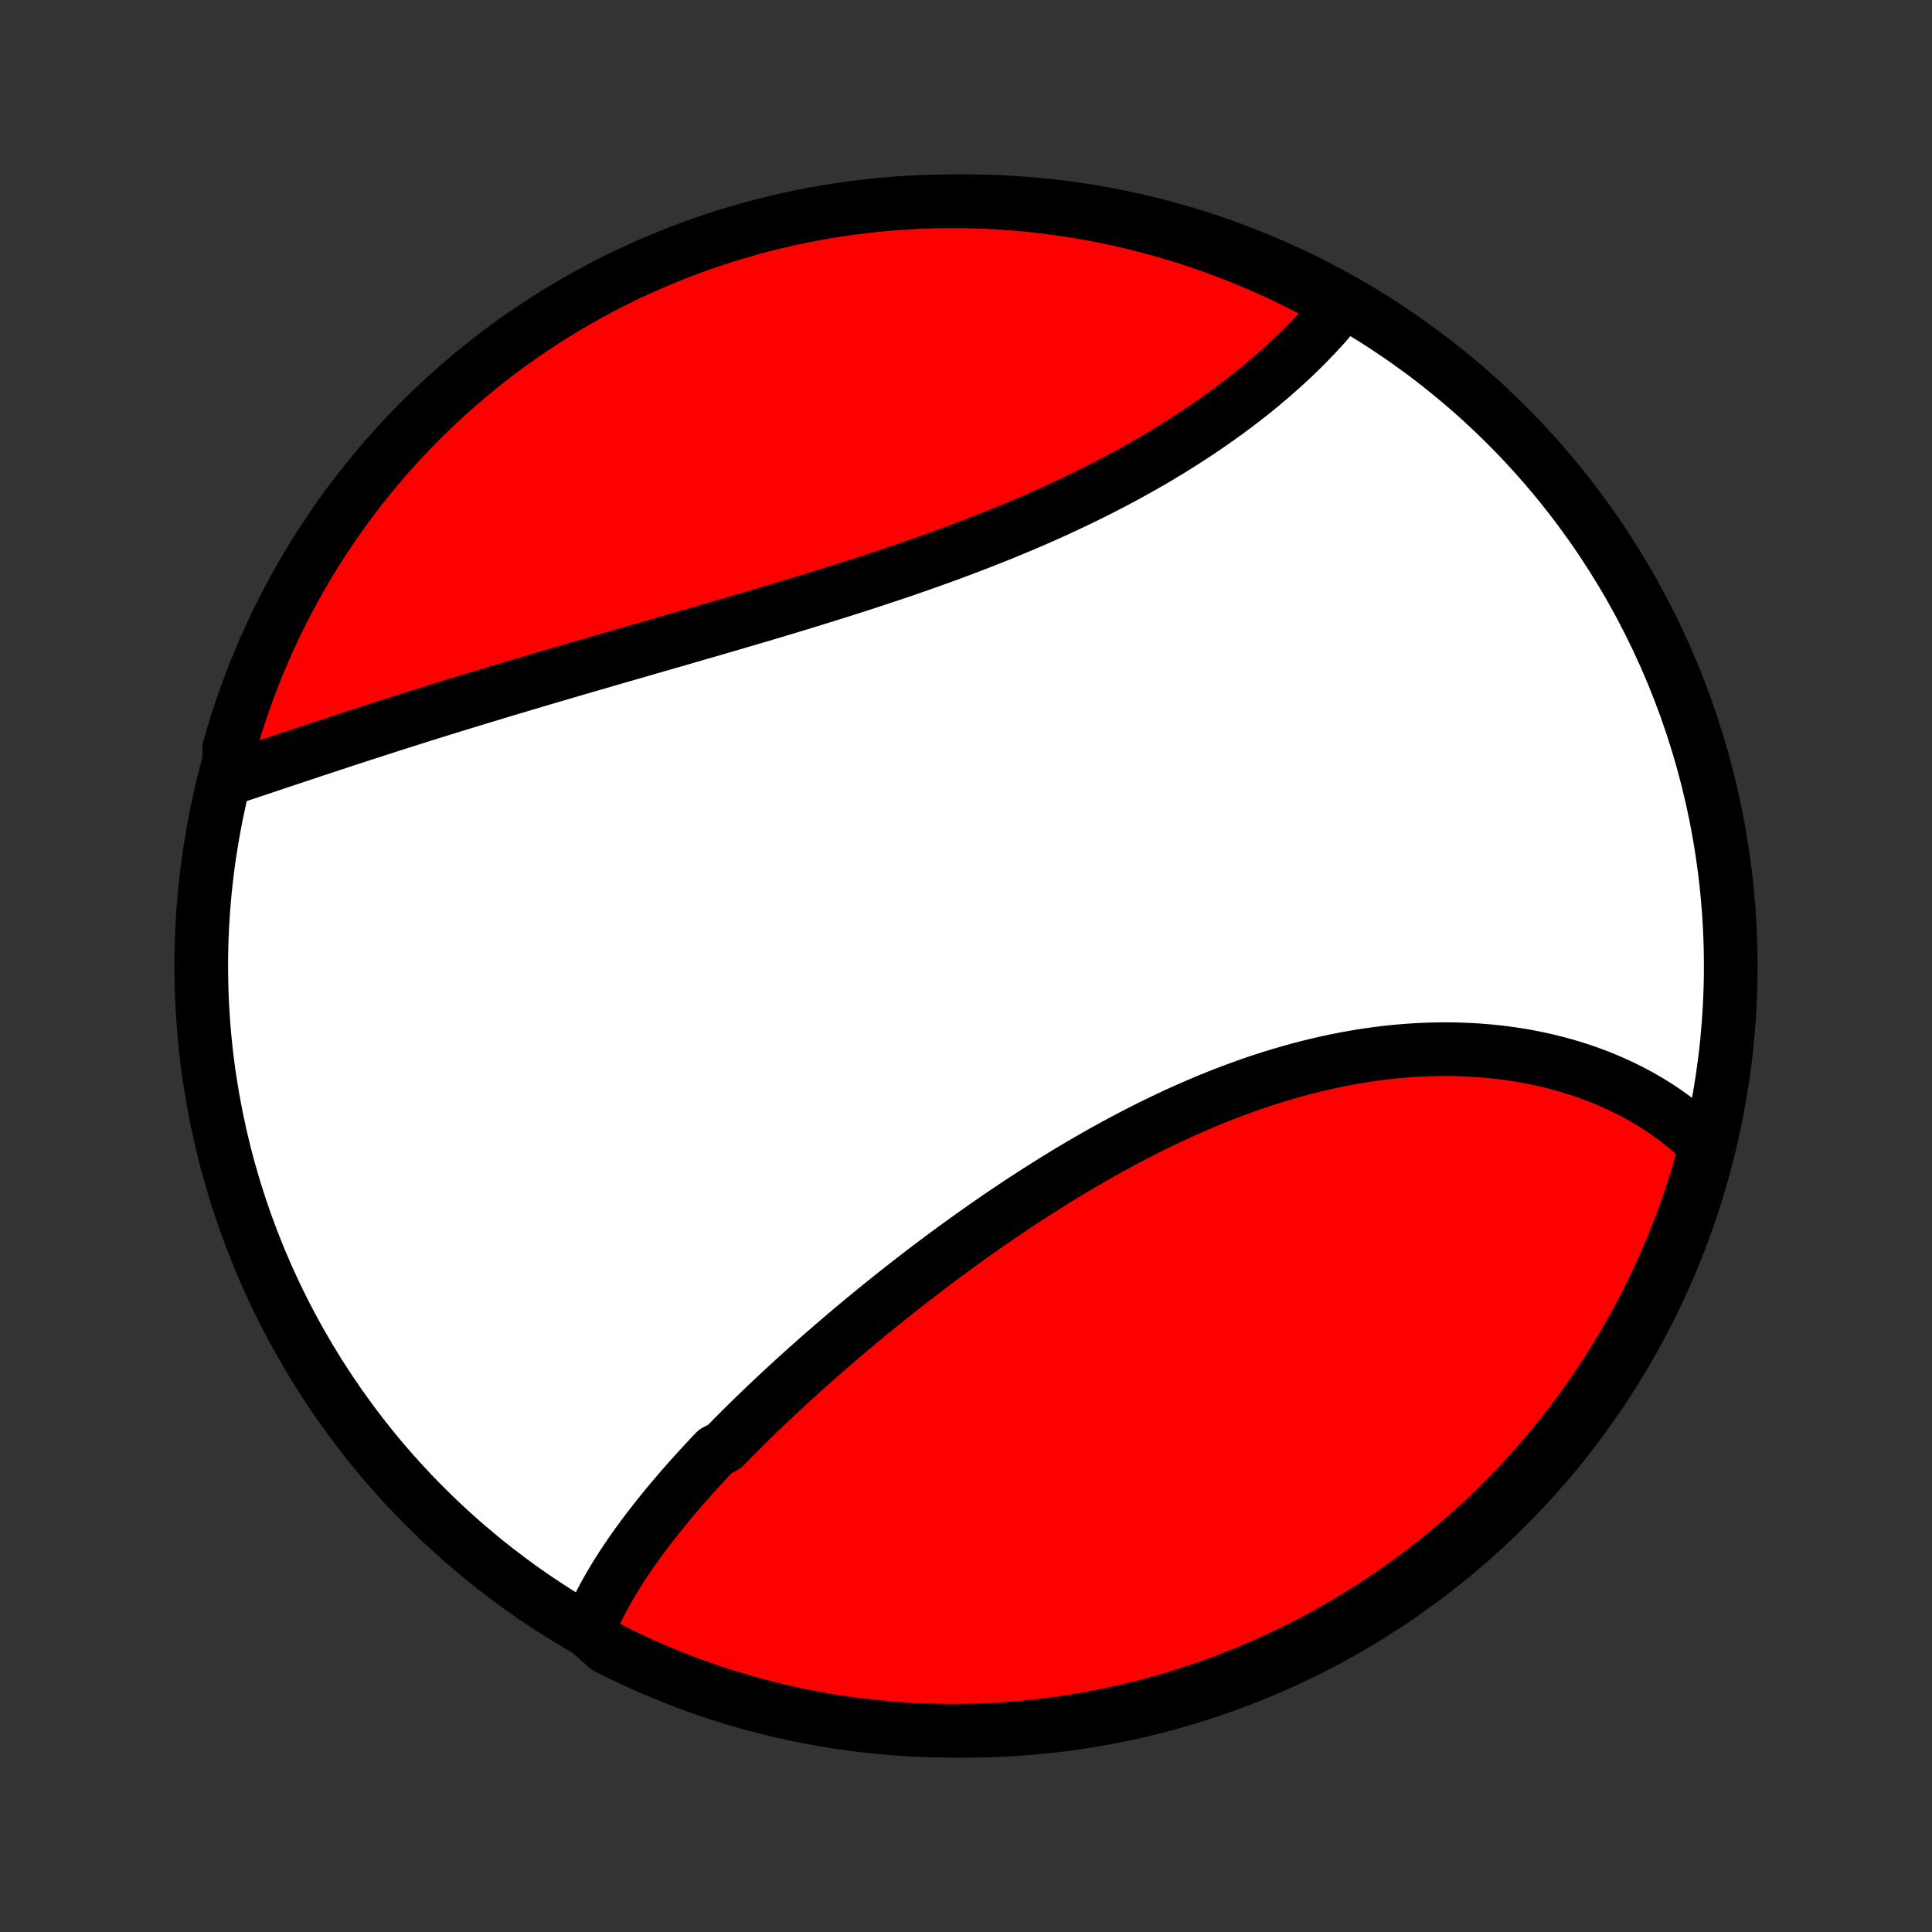<?xml version="1.0" encoding="utf-8" standalone="no"?>
<!DOCTYPE svg PUBLIC "-//W3C//DTD SVG 1.1//EN"
  "http://www.w3.org/Graphics/SVG/1.1/DTD/svg11.dtd">
<!-- Created with matplotlib (http://matplotlib.org/) -->
<svg height="72pt" version="1.1" viewBox="0 0 72 72" width="72pt" xmlns="http://www.w3.org/2000/svg" xmlns:xlink="http://www.w3.org/1999/xlink">
 <rect x="0" y="0" width="72" height="72" fill="#333333" stroke="none"/>
 <defs>
  <style type="text/css">
*{stroke-linecap:butt;stroke-linejoin:round;}
  </style>
 </defs>
 <g id="figure_1">
  <g id="patch_1">
   <path d="
M0 72
L72 72
L72 0
L0 0
z
" style="fill:none;"/>
  </g>
  <g id="axes_1">
   <g id="PatchCollection_1">
    <defs>
     <path d="
M36 -7.5
C43.558 -7.5 50.808 -10.503 56.153 -15.848
C61.497 -21.192 64.5 -28.442 64.5 -36
C64.5 -43.558 61.497 -50.808 56.153 -56.153
C50.808 -61.497 43.558 -64.5 36 -64.5
C28.442 -64.5 21.192 -61.497 15.848 -56.153
C10.503 -50.808 7.5 -43.558 7.5 -36
C7.5 -28.442 10.503 -21.192 15.848 -15.848
C21.192 -10.503 28.442 -7.5 36 -7.5
z
" id="C0_0_a811fe30f3"/>
     <path d="
M21.908 -11.233
L21.986 -11.422
L22.067 -11.611
L22.152 -11.8
L22.241 -11.987
L22.334 -12.174
L22.43 -12.36
L22.529 -12.545
L22.631 -12.73
L22.737 -12.914
L22.845 -13.098
L22.956 -13.28
L23.071 -13.463
L23.187 -13.645
L23.307 -13.826
L23.429 -14.007
L23.554 -14.188
L23.681 -14.368
L23.81 -14.548
L23.942 -14.727
L24.076 -14.906
L24.212 -15.085
L24.351 -15.264
L24.491 -15.442
L24.634 -15.62
L24.778 -15.797
L24.925 -15.975
L25.073 -16.152
L25.224 -16.329
L25.376 -16.506
L25.53 -16.682
L25.686 -16.859
L25.844 -17.035
L26.004 -17.211
L26.165 -17.387
L26.328 -17.563
L26.492 -17.739
L26.659 -17.915
L26.996 -18.09
L27.168 -18.266
L27.34 -18.442
L27.515 -18.617
L27.691 -18.793
L27.868 -18.968
L28.048 -19.144
L28.228 -19.319
L28.41 -19.494
L28.594 -19.67
L28.78 -19.845
L28.966 -20.021
L29.155 -20.196
L29.345 -20.372
L29.536 -20.547
L29.729 -20.723
L29.923 -20.898
L30.119 -21.074
L30.317 -21.249
L30.516 -21.425
L30.716 -21.601
L30.918 -21.776
L31.122 -21.952
L31.327 -22.127
L31.533 -22.303
L31.741 -22.478
L31.951 -22.654
L32.162 -22.829
L32.374 -23.004
L32.588 -23.179
L32.804 -23.355
L33.021 -23.529
L33.24 -23.704
L33.46 -23.879
L33.681 -24.053
L33.905 -24.228
L34.129 -24.402
L34.355 -24.576
L34.583 -24.749
L34.813 -24.922
L35.043 -25.095
L35.276 -25.268
L35.51 -25.44
L35.745 -25.612
L35.982 -25.783
L36.22 -25.953
L36.46 -26.123
L36.701 -26.293
L36.944 -26.462
L37.188 -26.63
L37.434 -26.797
L37.681 -26.963
L37.93 -27.129
L38.18 -27.294
L38.432 -27.457
L38.684 -27.62
L38.939 -27.781
L39.194 -27.942
L39.452 -28.101
L39.71 -28.259
L39.97 -28.415
L40.231 -28.57
L40.493 -28.723
L40.757 -28.875
L41.021 -29.025
L41.287 -29.174
L41.554 -29.32
L41.823 -29.465
L42.092 -29.608
L42.363 -29.749
L42.634 -29.887
L42.907 -30.024
L43.18 -30.158
L43.455 -30.29
L43.73 -30.419
L44.006 -30.546
L44.283 -30.67
L44.561 -30.791
L44.839 -30.91
L45.118 -31.026
L45.398 -31.139
L45.678 -31.249
L45.959 -31.356
L46.24 -31.46
L46.522 -31.56
L46.803 -31.658
L47.086 -31.752
L47.368 -31.842
L47.651 -31.93
L47.933 -32.013
L48.216 -32.093
L48.499 -32.17
L48.781 -32.243
L49.063 -32.312
L49.346 -32.378
L49.627 -32.44
L49.909 -32.498
L50.19 -32.552
L50.47 -32.602
L50.75 -32.649
L51.029 -32.691
L51.307 -32.73
L51.585 -32.765
L51.862 -32.795
L52.138 -32.822
L52.413 -32.845
L52.686 -32.864
L52.959 -32.879
L53.23 -32.89
L53.501 -32.897
L53.769 -32.901
L54.037 -32.9
L54.303 -32.895
L54.567 -32.887
L54.83 -32.875
L55.091 -32.858
L55.35 -32.838
L55.608 -32.814
L55.863 -32.787
L56.117 -32.755
L56.369 -32.72
L56.619 -32.681
L56.867 -32.639
L57.113 -32.592
L57.356 -32.542
L57.598 -32.489
L57.837 -32.431
L58.074 -32.37
L58.308 -32.306
L58.541 -32.238
L58.77 -32.166
L58.998 -32.091
L59.222 -32.013
L59.444 -31.931
L59.664 -31.846
L59.881 -31.757
L60.096 -31.664
L60.307 -31.569
L60.516 -31.47
L60.722 -31.367
L60.926 -31.261
L61.126 -31.152
L61.324 -31.039
L61.519 -30.923
L61.711 -30.804
L61.9 -30.681
L62.086 -30.555
L62.268 -30.426
L62.448 -30.294
L62.625 -30.157
L62.798 -30.018
L62.969 -29.875
L63.136 -29.729
L63.3 -29.58
L63.46 -29.427
L63.617 -29.27
L63.528 -29.11
L63.395 -28.62
L63.254 -28.141
L63.104 -27.664
L62.946 -27.189
L62.78 -26.718
L62.606 -26.249
L62.423 -25.783
L62.233 -25.32
L62.035 -24.861
L61.828 -24.405
L61.614 -23.952
L61.392 -23.503
L61.162 -23.058
L60.925 -22.617
L60.68 -22.18
L60.427 -21.747
L60.167 -21.318
L59.9 -20.894
L59.626 -20.475
L59.344 -20.06
L59.055 -19.65
L58.759 -19.245
L58.456 -18.845
L58.146 -18.451
L57.83 -18.061
L57.507 -17.678
L57.177 -17.299
L56.841 -16.927
L56.499 -16.56
L56.15 -16.2
L55.795 -15.845
L55.434 -15.496
L55.068 -15.154
L54.695 -14.818
L54.317 -14.488
L53.933 -14.165
L53.543 -13.849
L53.149 -13.539
L52.749 -13.237
L52.344 -12.941
L51.934 -12.652
L51.519 -12.37
L51.1 -12.096
L50.675 -11.829
L50.247 -11.569
L49.814 -11.316
L49.377 -11.072
L48.935 -10.834
L48.49 -10.605
L48.041 -10.383
L47.589 -10.169
L47.132 -9.962
L46.673 -9.764
L46.21 -9.574
L45.744 -9.392
L45.275 -9.217
L44.803 -9.052
L44.329 -8.894
L43.852 -8.744
L43.373 -8.603
L42.891 -8.47
L42.407 -8.346
L41.922 -8.23
L41.434 -8.122
L40.945 -8.023
L40.455 -7.932
L39.963 -7.85
L39.47 -7.777
L38.975 -7.712
L38.48 -7.656
L37.984 -7.608
L37.488 -7.569
L36.991 -7.539
L36.494 -7.517
L35.996 -7.504
L35.499 -7.5
L35.002 -7.504
L34.505 -7.517
L34.008 -7.539
L33.512 -7.57
L33.017 -7.609
L32.523 -7.657
L32.03 -7.713
L31.538 -7.778
L31.047 -7.851
L30.558 -7.934
L30.071 -8.024
L29.585 -8.124
L29.102 -8.231
L28.62 -8.347
L28.141 -8.472
L27.664 -8.605
L27.189 -8.746
L26.718 -8.896
L26.249 -9.054
L25.783 -9.22
L25.32 -9.394
L24.861 -9.577
L24.405 -9.767
L23.952 -9.965
L23.503 -10.172
L23.058 -10.386
L22.617 -10.608
z
" id="C0_1_354b6ba24e"/>
     <path d="
M8.526 -42.977
L8.74 -43.049
L8.956 -43.12
L9.173 -43.193
L9.392 -43.266
L9.611 -43.339
L9.832 -43.413
L10.054 -43.487
L10.277 -43.562
L10.502 -43.637
L10.727 -43.712
L10.954 -43.788
L11.182 -43.864
L11.412 -43.94
L11.642 -44.017
L11.873 -44.093
L12.106 -44.17
L12.34 -44.247
L12.575 -44.325
L12.811 -44.402
L13.049 -44.48
L13.287 -44.558
L13.527 -44.636
L13.768 -44.714
L14.01 -44.792
L14.253 -44.87
L14.498 -44.949
L14.743 -45.027
L14.99 -45.106
L15.238 -45.184
L15.488 -45.263
L15.738 -45.342
L15.989 -45.421
L16.242 -45.5
L16.496 -45.579
L16.751 -45.658
L17.008 -45.737
L17.265 -45.816
L17.524 -45.895
L17.784 -45.975
L18.046 -46.054
L18.308 -46.134
L18.572 -46.213
L18.837 -46.293
L19.103 -46.373
L19.37 -46.452
L19.639 -46.532
L19.908 -46.612
L20.179 -46.693
L20.452 -46.773
L20.725 -46.853
L21 -46.934
L21.276 -47.015
L21.552 -47.096
L21.831 -47.177
L22.11 -47.258
L22.391 -47.339
L22.672 -47.421
L22.955 -47.503
L23.239 -47.585
L23.524 -47.667
L23.811 -47.75
L24.098 -47.833
L24.386 -47.916
L24.676 -47.999
L24.966 -48.083
L25.258 -48.167
L25.55 -48.252
L25.843 -48.337
L26.137 -48.422
L26.433 -48.507
L26.729 -48.593
L27.026 -48.68
L27.323 -48.767
L27.622 -48.855
L27.921 -48.943
L28.221 -49.031
L28.521 -49.12
L28.822 -49.21
L29.123 -49.3
L29.425 -49.391
L29.728 -49.483
L30.031 -49.575
L30.334 -49.669
L30.637 -49.762
L30.941 -49.857
L31.245 -49.953
L31.549 -50.049
L31.852 -50.146
L32.156 -50.244
L32.46 -50.343
L32.764 -50.443
L33.067 -50.544
L33.37 -50.645
L33.673 -50.748
L33.975 -50.852
L34.276 -50.957
L34.577 -51.063
L34.878 -51.171
L35.177 -51.279
L35.476 -51.389
L35.774 -51.5
L36.07 -51.612
L36.366 -51.725
L36.661 -51.84
L36.954 -51.955
L37.246 -52.072
L37.537 -52.191
L37.826 -52.31
L38.113 -52.431
L38.399 -52.554
L38.684 -52.677
L38.966 -52.802
L39.247 -52.928
L39.526 -53.056
L39.802 -53.185
L40.077 -53.315
L40.35 -53.447
L40.62 -53.579
L40.888 -53.713
L41.154 -53.849
L41.418 -53.985
L41.679 -54.123
L41.938 -54.262
L42.194 -54.402
L42.447 -54.543
L42.698 -54.686
L42.947 -54.829
L43.192 -54.974
L43.435 -55.12
L43.675 -55.266
L43.912 -55.414
L44.146 -55.562
L44.377 -55.712
L44.606 -55.862
L44.831 -56.013
L45.054 -56.165
L45.273 -56.318
L45.489 -56.471
L45.702 -56.625
L45.912 -56.78
L46.119 -56.936
L46.323 -57.092
L46.523 -57.248
L46.721 -57.405
L46.915 -57.563
L47.106 -57.721
L47.293 -57.879
L47.477 -58.038
L47.658 -58.197
L47.836 -58.357
L48.011 -58.517
L48.182 -58.677
L48.349 -58.837
L48.514 -58.998
L48.675 -59.158
L48.832 -59.319
L48.986 -59.48
L49.137 -59.642
L49.285 -59.803
L49.429 -59.965
L49.569 -60.127
L49.706 -60.289
L49.84 -60.451
L49.633 -60.613
L49.194 -61.028
L48.752 -61.262
L48.305 -61.488
L47.854 -61.707
L47.4 -61.918
L46.943 -62.121
L46.482 -62.316
L46.017 -62.502
L45.55 -62.681
L45.08 -62.852
L44.607 -63.015
L44.132 -63.169
L43.654 -63.315
L43.174 -63.453
L42.691 -63.582
L42.207 -63.703
L41.72 -63.816
L41.232 -63.92
L40.742 -64.016
L40.251 -64.103
L39.759 -64.181
L39.265 -64.251
L38.77 -64.312
L38.275 -64.365
L37.779 -64.409
L37.282 -64.444
L36.785 -64.471
L36.288 -64.489
L35.79 -64.499
L35.293 -64.499
L34.796 -64.491
L34.299 -64.475
L33.803 -64.449
L33.307 -64.415
L32.813 -64.373
L32.319 -64.321
L31.826 -64.261
L31.335 -64.193
L30.845 -64.116
L30.356 -64.03
L29.87 -63.936
L29.385 -63.833
L28.902 -63.722
L28.421 -63.602
L27.943 -63.474
L27.467 -63.337
L26.994 -63.193
L26.523 -63.04
L26.056 -62.878
L25.591 -62.709
L25.13 -62.531
L24.672 -62.346
L24.217 -62.152
L23.766 -61.95
L23.318 -61.74
L22.875 -61.523
L22.435 -61.298
L22 -61.065
L21.569 -60.824
L21.142 -60.576
L20.72 -60.321
L20.302 -60.058
L19.89 -59.787
L19.482 -59.51
L19.079 -59.225
L18.681 -58.933
L18.289 -58.634
L17.902 -58.329
L17.52 -58.016
L17.145 -57.697
L16.774 -57.371
L16.41 -57.039
L16.052 -56.7
L15.7 -56.355
L15.354 -56.004
L15.014 -55.647
L14.681 -55.283
L14.354 -54.914
L14.034 -54.539
L13.72 -54.158
L13.413 -53.772
L13.113 -53.381
L12.82 -52.984
L12.535 -52.582
L12.256 -52.175
L11.984 -51.763
L11.72 -51.346
L11.463 -50.925
L11.214 -50.498
L10.972 -50.068
L10.738 -49.633
L10.512 -49.194
L10.293 -48.752
L10.082 -48.305
L9.879 -47.854
L9.684 -47.4
L9.497 -46.943
L9.319 -46.482
L9.148 -46.017
L8.985 -45.55
L8.831 -45.08
L8.685 -44.607
L8.547 -44.132
z
" id="C0_2_854a21d36b"/>
    </defs>
    <g clip-path="url(#p1bffca34e9)">
     <use style="fill:#ffffff;stroke:#000000;stroke-width:2.0;" x="0.0" xlink:href="#C0_0_a811fe30f3" y="72.0"/>
    </g>
    <g clip-path="url(#p1bffca34e9)">
     <use style="fill:#ff0000;stroke:#000000;stroke-width:2.0;" x="0.0" xlink:href="#C0_1_354b6ba24e" y="72.0"/>
    </g>
    <g clip-path="url(#p1bffca34e9)">
     <use style="fill:#ff0000;stroke:#000000;stroke-width:2.0;" x="0.0" xlink:href="#C0_2_854a21d36b" y="72.0"/>
    </g>
   </g>
  </g>
 </g>
 <defs>
  <clipPath id="p1bffca34e9">
   <rect height="72.0" width="72.0" x="0.0" y="0.0"/>
  </clipPath>
 </defs>
</svg>
